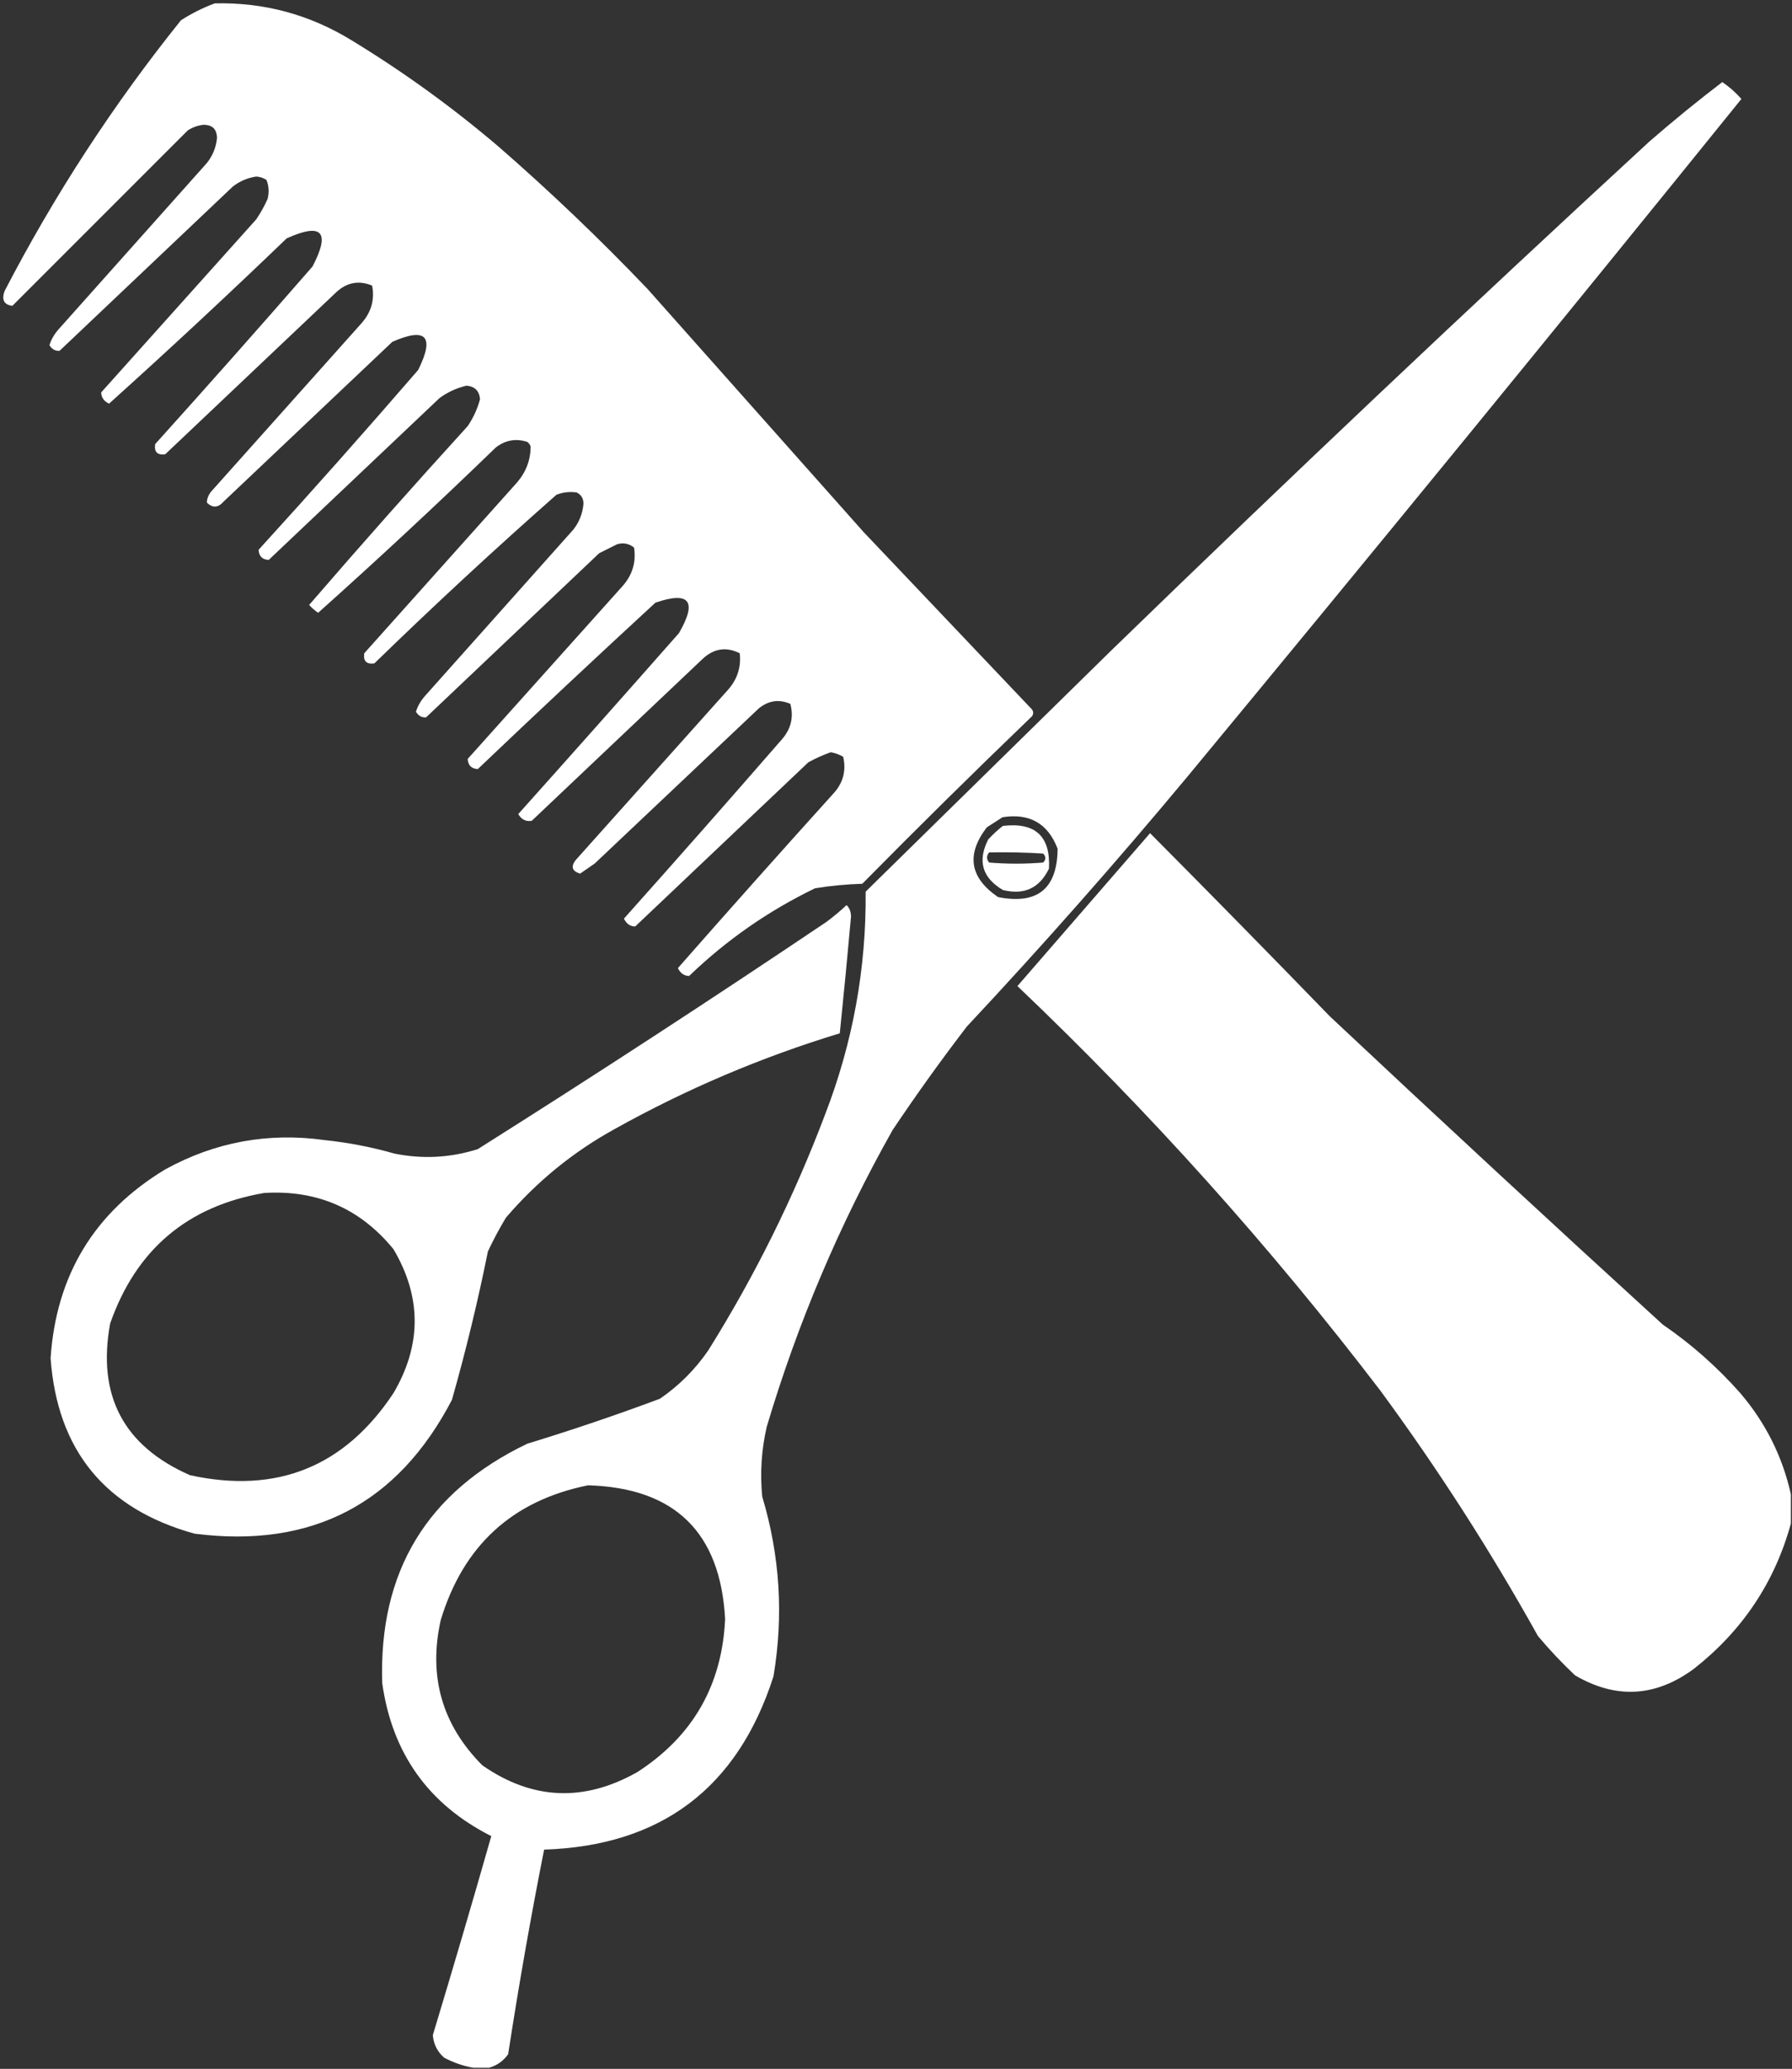 <svg width="797" height="920" viewBox="0 0 797 920" fill="none" xmlns="http://www.w3.org/2000/svg">
<rect x="0" y="0" width="797" height="920" fill="#333333" stroke="none"/>
<g clip-path="url(#clip0_16_4)">
<path fill-rule="evenodd" clip-rule="evenodd" d="M95.5 1.5C117.423 0.972 137.757 6.472 156.5 18C179.404 31.952 201.071 47.619 221.5 65C244.576 85.072 266.742 106.239 288 128.5C320 164.5 352 200.5 384 236.5C409 262.833 434 289.167 459 315.5C459.667 316.5 459.667 317.5 459 318.5C433.528 342.972 408.361 367.805 383.5 393C376.449 393.211 369.449 393.878 362.5 395C341.738 405.043 323.071 418.043 306.5 434C304.248 433.95 302.582 432.784 301.5 430.5C324.481 404.351 347.648 378.351 371 352.5C375.072 347.868 376.405 342.535 375 336.5C373.293 335.541 371.459 334.875 369.5 334.5C366.053 335.723 362.72 337.223 359.5 339C333.833 363.333 308.167 387.667 282.5 412C280.248 411.95 278.582 410.784 277.5 408.5C301.186 381.982 324.686 355.315 348 328.5C351.884 323.869 353.051 318.702 351.5 313C346.5 310.832 341.833 311.498 337.5 315C313.167 338 288.833 361 264.5 384C262.323 385.515 260.156 387.015 258 388.5C254.446 387.401 253.779 385.401 256 382.5C278.667 357.167 301.333 331.833 324 306.5C328.005 301.841 329.672 296.507 329 290.5C323.01 287.499 317.51 288.332 312.5 293C287.167 317 261.833 341 236.5 365C233.906 365.449 231.906 364.449 230.5 362C254.451 335.261 278.284 308.427 302 281.5C310.176 267.303 306.676 262.803 291.5 268C264.976 292.435 238.643 317.102 212.5 342C209.667 341.833 208.167 340.333 208 337.5C231 311.833 254 286.167 277 260.5C281.306 255.569 282.972 249.903 282 243.5C279.757 241.718 277.257 241.218 274.5 242C271.853 243.299 269.186 244.632 266.5 246C240.833 270.333 215.167 294.667 189.5 319C187.613 319.163 186.113 318.329 185 316.5C185.747 314.024 187.081 311.691 189 309.5C211 284.833 233 260.167 255 235.5C257.636 232.137 259.136 228.303 259.5 224C259.516 221.695 258.516 220.028 256.5 219C253.442 218.542 250.442 218.876 247.5 220C219.93 244.302 192.93 269.302 166.5 295C163 295.5 161.5 294 162 290.5C184.667 265.167 207.333 239.833 230 214.5C234.006 209.804 236.006 204.47 236 198.5C235.692 197.692 235.192 197.025 234.5 196.5C229.439 194.867 224.772 195.701 220.5 199C194.618 224.051 168.285 248.551 141.5 272.5C140.019 271.52 138.685 270.353 137.5 269C160.629 242.203 184.129 215.703 208 189.5C210.505 185.824 212.338 181.824 213.5 177.5C213.167 173.833 211.167 171.833 207.5 171.5C203.116 172.526 199.116 174.359 195.5 177C170.167 201 144.833 225 119.5 249C116.667 248.833 115.167 247.333 115 244.5C139.038 218.131 162.705 191.464 186 164.5C193.395 149.565 189.561 145.398 174.5 152C149.5 175.667 124.5 199.333 99.5 223C97.049 225.84 94.549 226.006 92 223.5C92.044 221.721 92.711 220.055 94 218.5C116.333 193.5 138.667 168.5 161 143.5C165.191 138.612 166.691 133.112 165.5 127C159.574 124.563 154.24 125.563 149.5 130C124.167 154 98.833 178 73.5 202C70 202.5 68.5 201 69 197.5C92.568 171.355 115.902 145.021 139 118.5C147.053 103.076 143.219 98.909 127.5 106C101.547 130.964 75.214 155.464 48.5 179.5C46.216 178.418 45.05 176.752 45 174.5C68 148.833 91 123.167 114 97.5C115.935 94.629 117.601 91.629 119 88.5C119.777 85.571 119.61 82.737 118.5 80C117.127 79.125 115.627 78.625 114 78.5C110.094 79.078 106.594 80.578 103.5 83C77.833 107.333 52.167 131.667 26.5 156C24.613 156.163 23.113 155.329 22 153.5C22.747 151.024 24.081 148.691 26 146.5C48 121.833 70 97.167 92 72.5C94.572 69.287 96.072 65.62 96.5 61.5C96.5 57.5 94.5 55.5 90.5 55.5C87.972 55.763 85.639 56.596 83.5 58C57.5 84 31.5 110 5.5 136C1.818 135.532 0.651 133.365 2 129.5C24.231 86.635 50.398 46.468 80.5 9C85.313 5.927 90.313 3.427 95.5 1.5Z" fill="white"/>
<path fill-rule="evenodd" clip-rule="evenodd" d="M796.5 664.5C796.5 668.833 796.5 673.167 796.5 677.5C789.351 703.538 775.017 725.038 753.5 742C736.409 754.673 718.742 755.673 700.5 745C694.634 739.469 689.134 733.635 684 727.5C662.911 689.638 639.578 653.305 614 618.5C565.053 554.372 511.22 494.372 452.5 438.5C472.167 415.833 491.833 393.167 511.5 370.5C538.348 397.514 565.014 424.681 591.5 452C640.533 498.034 689.866 543.701 739.5 589C752.188 597.679 763.688 607.846 774 619.5C785.271 632.709 792.771 647.709 796.5 664.5Z" fill="white"/>
<path fill-rule="evenodd" clip-rule="evenodd" d="M378.5 407.5C378.444 405.36 377.777 403.694 376.5 402.5C373.69 405.136 370.69 407.636 367.5 410C316.345 444.413 264.679 478.08 212.5 511C200.369 514.849 188.035 515.516 175.5 513C165.346 510.103 155.012 508.103 144.5 507C119.352 503.468 95.685 507.802 73.5 520C41.959 539.067 24.959 567.067 22.5 604C25.489 644.994 46.822 670.994 86.5 682C138.661 688.673 176.827 668.839 201 622.5C207.188 600.705 212.521 578.705 217 556.5C219.412 551.341 222.079 546.341 225 541.5C238.794 525.362 254.961 512.195 273.5 502C305.332 484.249 338.665 470.083 373.5 459.5C375.285 442.194 376.952 424.861 378.5 407.5ZM175 555.5C160.221 537.397 141.055 529.063 117.5 530.5C83.361 536.34 60.527 555.673 49 588.5C43.096 620.531 54.929 643.031 84.5 656C123.1 664.442 153.266 652.275 175 619.5C187.565 598.103 187.565 576.77 175 555.5Z" fill="white"/>
<path fill-rule="evenodd" clip-rule="evenodd" d="M217.5 919.5H210.5C206.048 918.737 201.715 917.237 197.5 915C194.5 912.333 192.833 909 192.5 905C201.394 875.596 210.061 846.096 218.5 816.5C190.579 802.385 174.413 779.718 170 748.5C168.375 698.905 189.875 663.405 234.5 642C254.379 635.929 274.045 629.263 293.5 622C302 616.167 309.167 609 315 600.5C335.771 567.29 353.105 532.29 367 495.5C379.306 463.637 385.306 430.637 385 396.5C403.25 378.583 421.5 360.667 439.75 342.75C458 324.833 476.25 306.917 494.5 289C573.26 212.57 652.927 137.236 733.5 63C744.076 53.803 754.909 44.969 766 36.5C769.118 38.615 771.952 41.115 774.5 44C692.931 144.959 610.765 245.459 528 345.5C496.449 383.391 463.782 420.391 430 456.5C418.51 471.481 407.51 486.814 397 502.5C373.401 544.369 354.734 588.369 341 634.5C338.656 644.714 337.99 655.048 339 665.5C346.891 691.784 348.557 718.451 344 745.5C328.045 795.127 294.045 820.794 242 822.5C236.016 852.722 230.683 883.055 226 913.5C223.814 916.535 220.981 918.535 217.5 919.5ZM261.5 660.5C300.092 661.592 320.426 681.425 322.5 720C321.136 749.4 308.136 772.067 283.5 788C259.707 801.467 236.707 800.467 214.5 785C196.616 767.013 190.449 745.513 196 720.5C206.009 687.315 227.842 667.315 261.5 660.5ZM470.378 377.416C466.069 366.174 457.902 361.507 445.878 363.416C443.609 364.892 441.276 366.392 438.878 367.916C429.629 380.002 431.295 390.336 443.878 398.916C461.4 402.39 470.233 395.224 470.378 377.416Z" fill="white"/>
<path fill-rule="evenodd" clip-rule="evenodd" d="M466.526 386.276C467.303 371.889 460.47 365.556 446.026 367.276C443.755 369.042 441.589 371.042 439.526 373.276C434.659 382.808 436.826 390.308 446.026 395.776C455.502 398.119 462.336 394.953 466.526 386.276ZM463.921 379.562C455.928 379.062 447.928 378.896 439.921 379.062C438.693 380.572 438.693 382.072 439.921 383.562C447.921 384.229 455.921 384.229 463.921 383.562C465.254 382.229 465.254 380.895 463.921 379.562Z" fill="white"/>
</g>
<defs>
<clipPath id="clip0_16_4">
<rect width="797" height="920" fill="white"/>
</clipPath>
</defs>
</svg>
